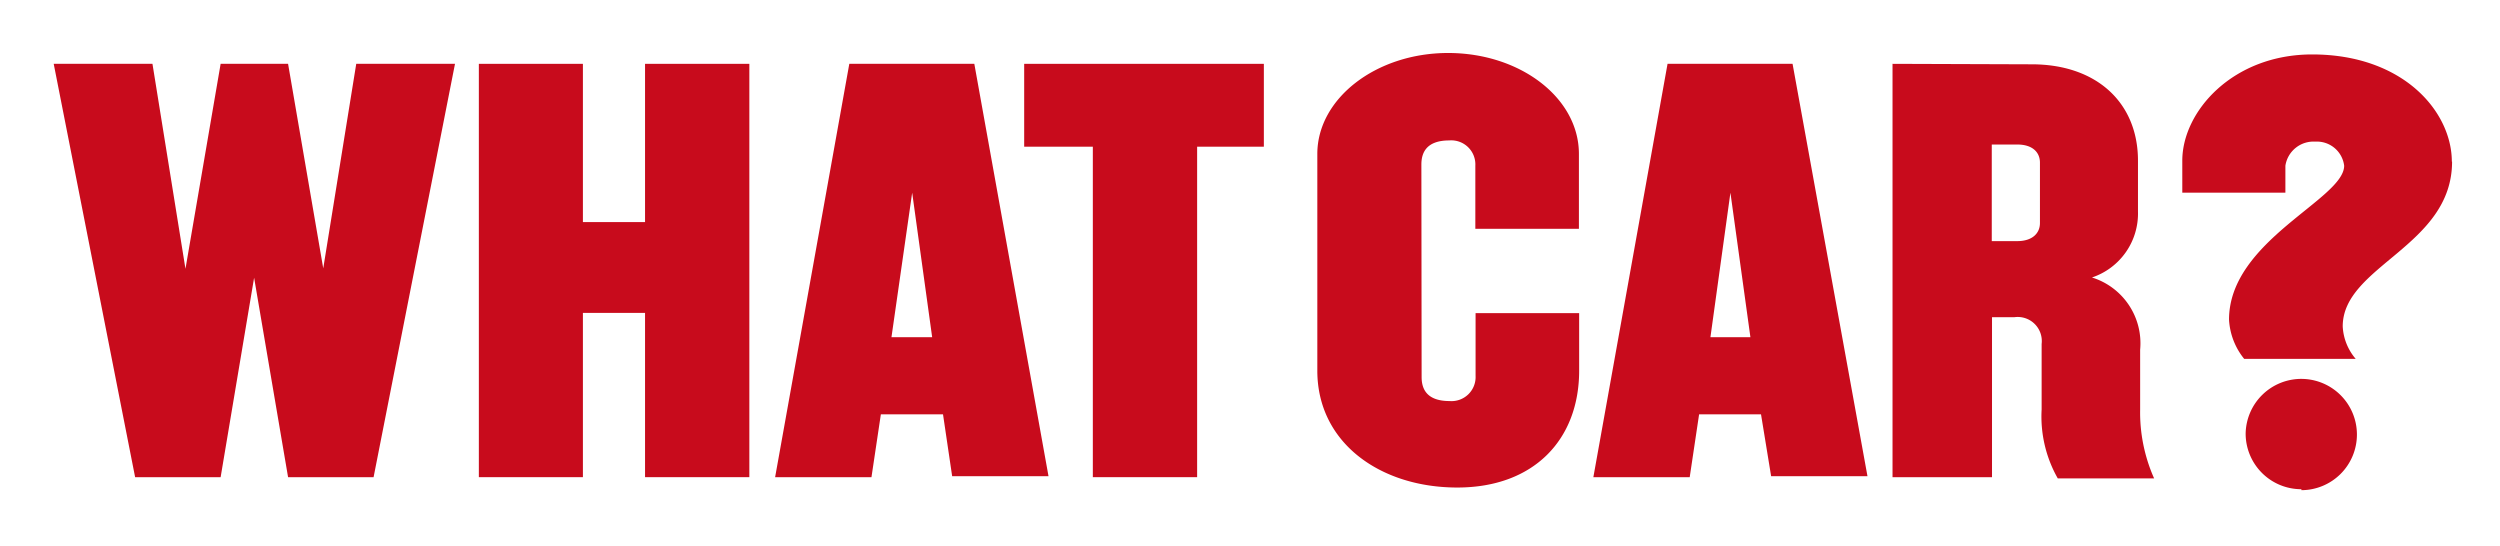 <svg id="Layer_1" data-name="Layer 1" xmlns="http://www.w3.org/2000/svg" width="36.61mm" height="8mm" viewBox="0 0 103.77 22.68">
  <defs>
    <style>
      .cls-1 {
        fill: #c80b1c;
      }
    </style>
  </defs>
  <title>Artboard 1</title>
  <path class="cls-1" d="M95.54,20.35A2.31,2.31,0,1,0,93.22,18a2.31,2.31,0,0,0,2.31,2.31"/>
  <path class="cls-1" d="M101.78,6.71c0-2.06-2-4.45-5.8-4.45-3.3,0-5.39,2.37-5.39,4.41V8h4.28V6.88a1.18,1.18,0,0,1,1.24-1,1.14,1.14,0,0,1,1.2,1c0,1.39-4.78,3.11-4.78,6.39a2.83,2.83,0,0,0,.63,1.63h4.63a2.24,2.24,0,0,1-.54-1.35c0-2.52,4.54-3.32,4.54-6.84"/>
  <polygon class="cls-1" points="14.78 2.65 13.41 11.14 11.95 2.65 9.15 2.65 7.69 11.16 6.32 2.65 2.22 2.65 5.6 19.81 9.15 19.81 10.54 11.53 11.95 19.81 15.5 19.81 18.88 2.65 14.78 2.65"/>
  <polygon class="cls-1" points="26.77 2.65 26.77 9.22 24.19 9.22 24.19 2.65 19.87 2.65 19.87 19.81 24.19 19.81 24.19 12.99 26.77 12.99 26.77 19.81 31.1 19.81 31.1 2.65 26.77 2.65"/>
  <path class="cls-1" d="M37,14,37.86,8,38.69,14Zm2.52,5.77h4L40.44,2.65H35.25L32.17,19.81h4l.39-2.61h2.58Z"/>
  <polygon class="cls-1" points="52.46 2.65 42.51 2.65 42.51 6.09 45.36 6.09 45.36 19.81 49.69 19.81 49.69 6.09 52.46 6.09 52.46 2.65"/>
  <path class="cls-1" d="M59,6.83c0-.47.19-1,1.16-1a1,1,0,0,1,1.08,1.05V9.5h4.3V6.39c0-2.33-2.44-4.19-5.43-4.19s-5.43,1.89-5.43,4.19v9c0,3,2.62,4.85,5.81,4.85s5.06-2,5.06-4.85V13h-4.3V15.6a1,1,0,0,1-1.08,1.05c-1,0-1.16-.56-1.16-1Z"/>
  <path class="cls-1" d="M83.74,6c.64,0,.94.33.94.75V9.26c0,.42-.31.75-.94.75H82.68V6ZM78.56,2.65V19.81h4.13V13.17h.92a1,1,0,0,1,1.14,1.11V17a5.2,5.2,0,0,0,.67,2.86h4A6.73,6.73,0,0,1,88.84,17V14.52a2.86,2.86,0,0,0-2-3,2.8,2.8,0,0,0,1.91-2.74V6.67c0-2.41-1.72-4-4.41-4Z"/>
  <path class="cls-1" d="M71,14,71.83,8,72.66,14Zm2.52,5.77h4L74.41,2.65H69.22L66.14,19.81h4l.39-2.61H73.1Z"/>
</svg>
